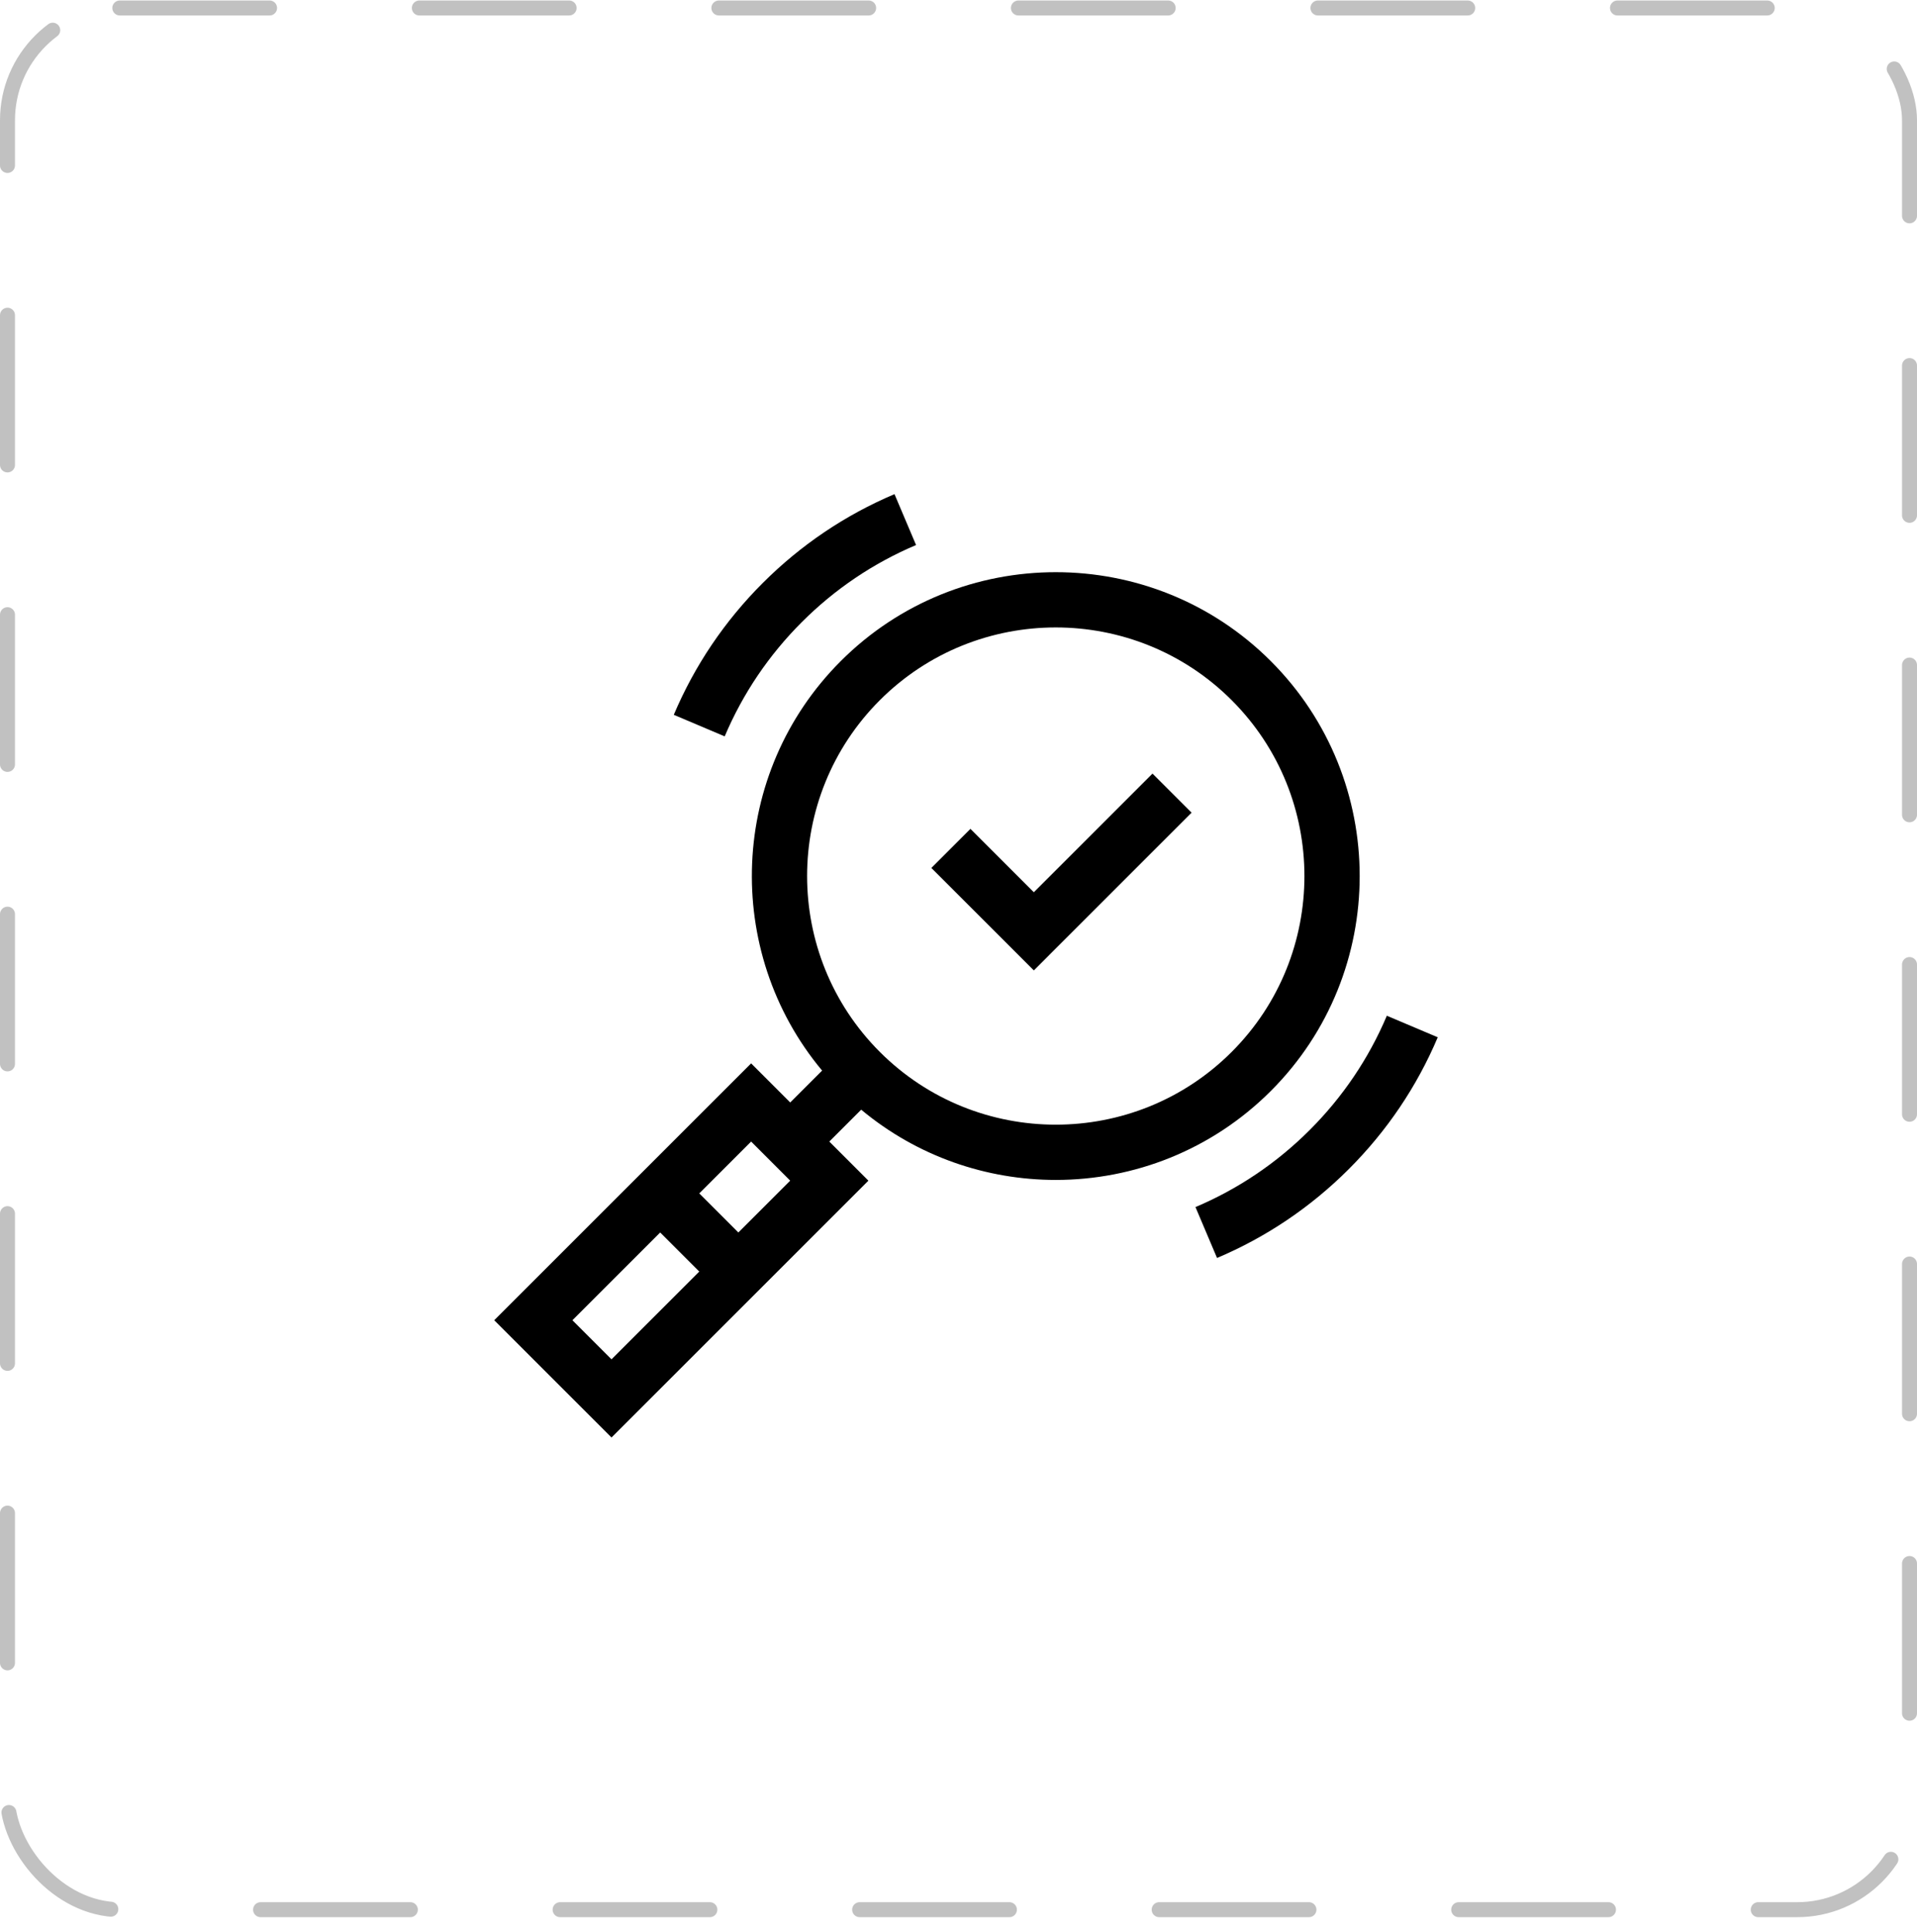 <svg width="128" height="129" viewBox="0 0 128 129" fill="none" xmlns="http://www.w3.org/2000/svg">
<rect x="0.5" y="0.533" width="127" height="127" rx="7.5" stroke="#C1C1C1" stroke-linecap="round" stroke-dasharray="10 10"/>
<g clip-path="url(#clip0_8_1282)">
<path d="M53.537 41.547C55.743 39.341 58.31 37.609 61.166 36.399L59.726 33C56.431 34.396 53.47 36.394 50.926 38.938C48.383 41.481 46.385 44.441 44.989 47.737L48.388 49.177C49.598 46.321 51.331 43.754 53.537 41.547Z" fill="black"/>
<path d="M92.601 67.834C91.391 70.69 89.659 73.257 87.453 75.463C85.246 77.669 82.679 79.401 79.823 80.612L81.263 84.011C84.558 82.615 87.519 80.617 90.063 78.073C92.606 75.53 94.604 72.569 96 69.273L92.601 67.834Z" fill="black"/>
<path d="M70.495 78.799C75.694 78.799 80.892 76.82 84.851 72.862C92.766 64.946 92.766 52.066 84.851 44.149C76.935 36.233 64.054 36.233 56.139 44.149C48.663 51.625 48.248 63.529 54.893 71.497L52.764 73.626L50.154 71.016L33 88.169L40.831 96L57.984 78.847L55.374 76.237L57.503 74.107C61.253 77.233 65.874 78.799 70.495 78.799ZM38.22 88.169L44.081 82.309L46.691 84.919L40.831 90.78L38.22 88.169ZM49.301 82.309L46.691 79.699L50.154 76.237L52.763 78.847L49.301 82.309ZM58.748 46.76C65.225 40.283 75.763 40.283 82.24 46.76C88.717 53.236 88.717 63.775 82.24 70.251C75.763 76.728 65.225 76.728 58.748 70.251C52.272 63.775 52.272 53.236 58.748 46.76Z" fill="black"/>
<path d="M79.563 54.273L76.953 51.663L69.03 59.587L64.797 55.355L62.188 57.964L69.03 64.807L79.563 54.273Z" fill="black"/>
</g>
<defs>
<clipPath id="clip0_8_1282">
<rect width="63" height="63" fill="white" transform="translate(33 33)"/>
</clipPath>
</defs>
</svg>
